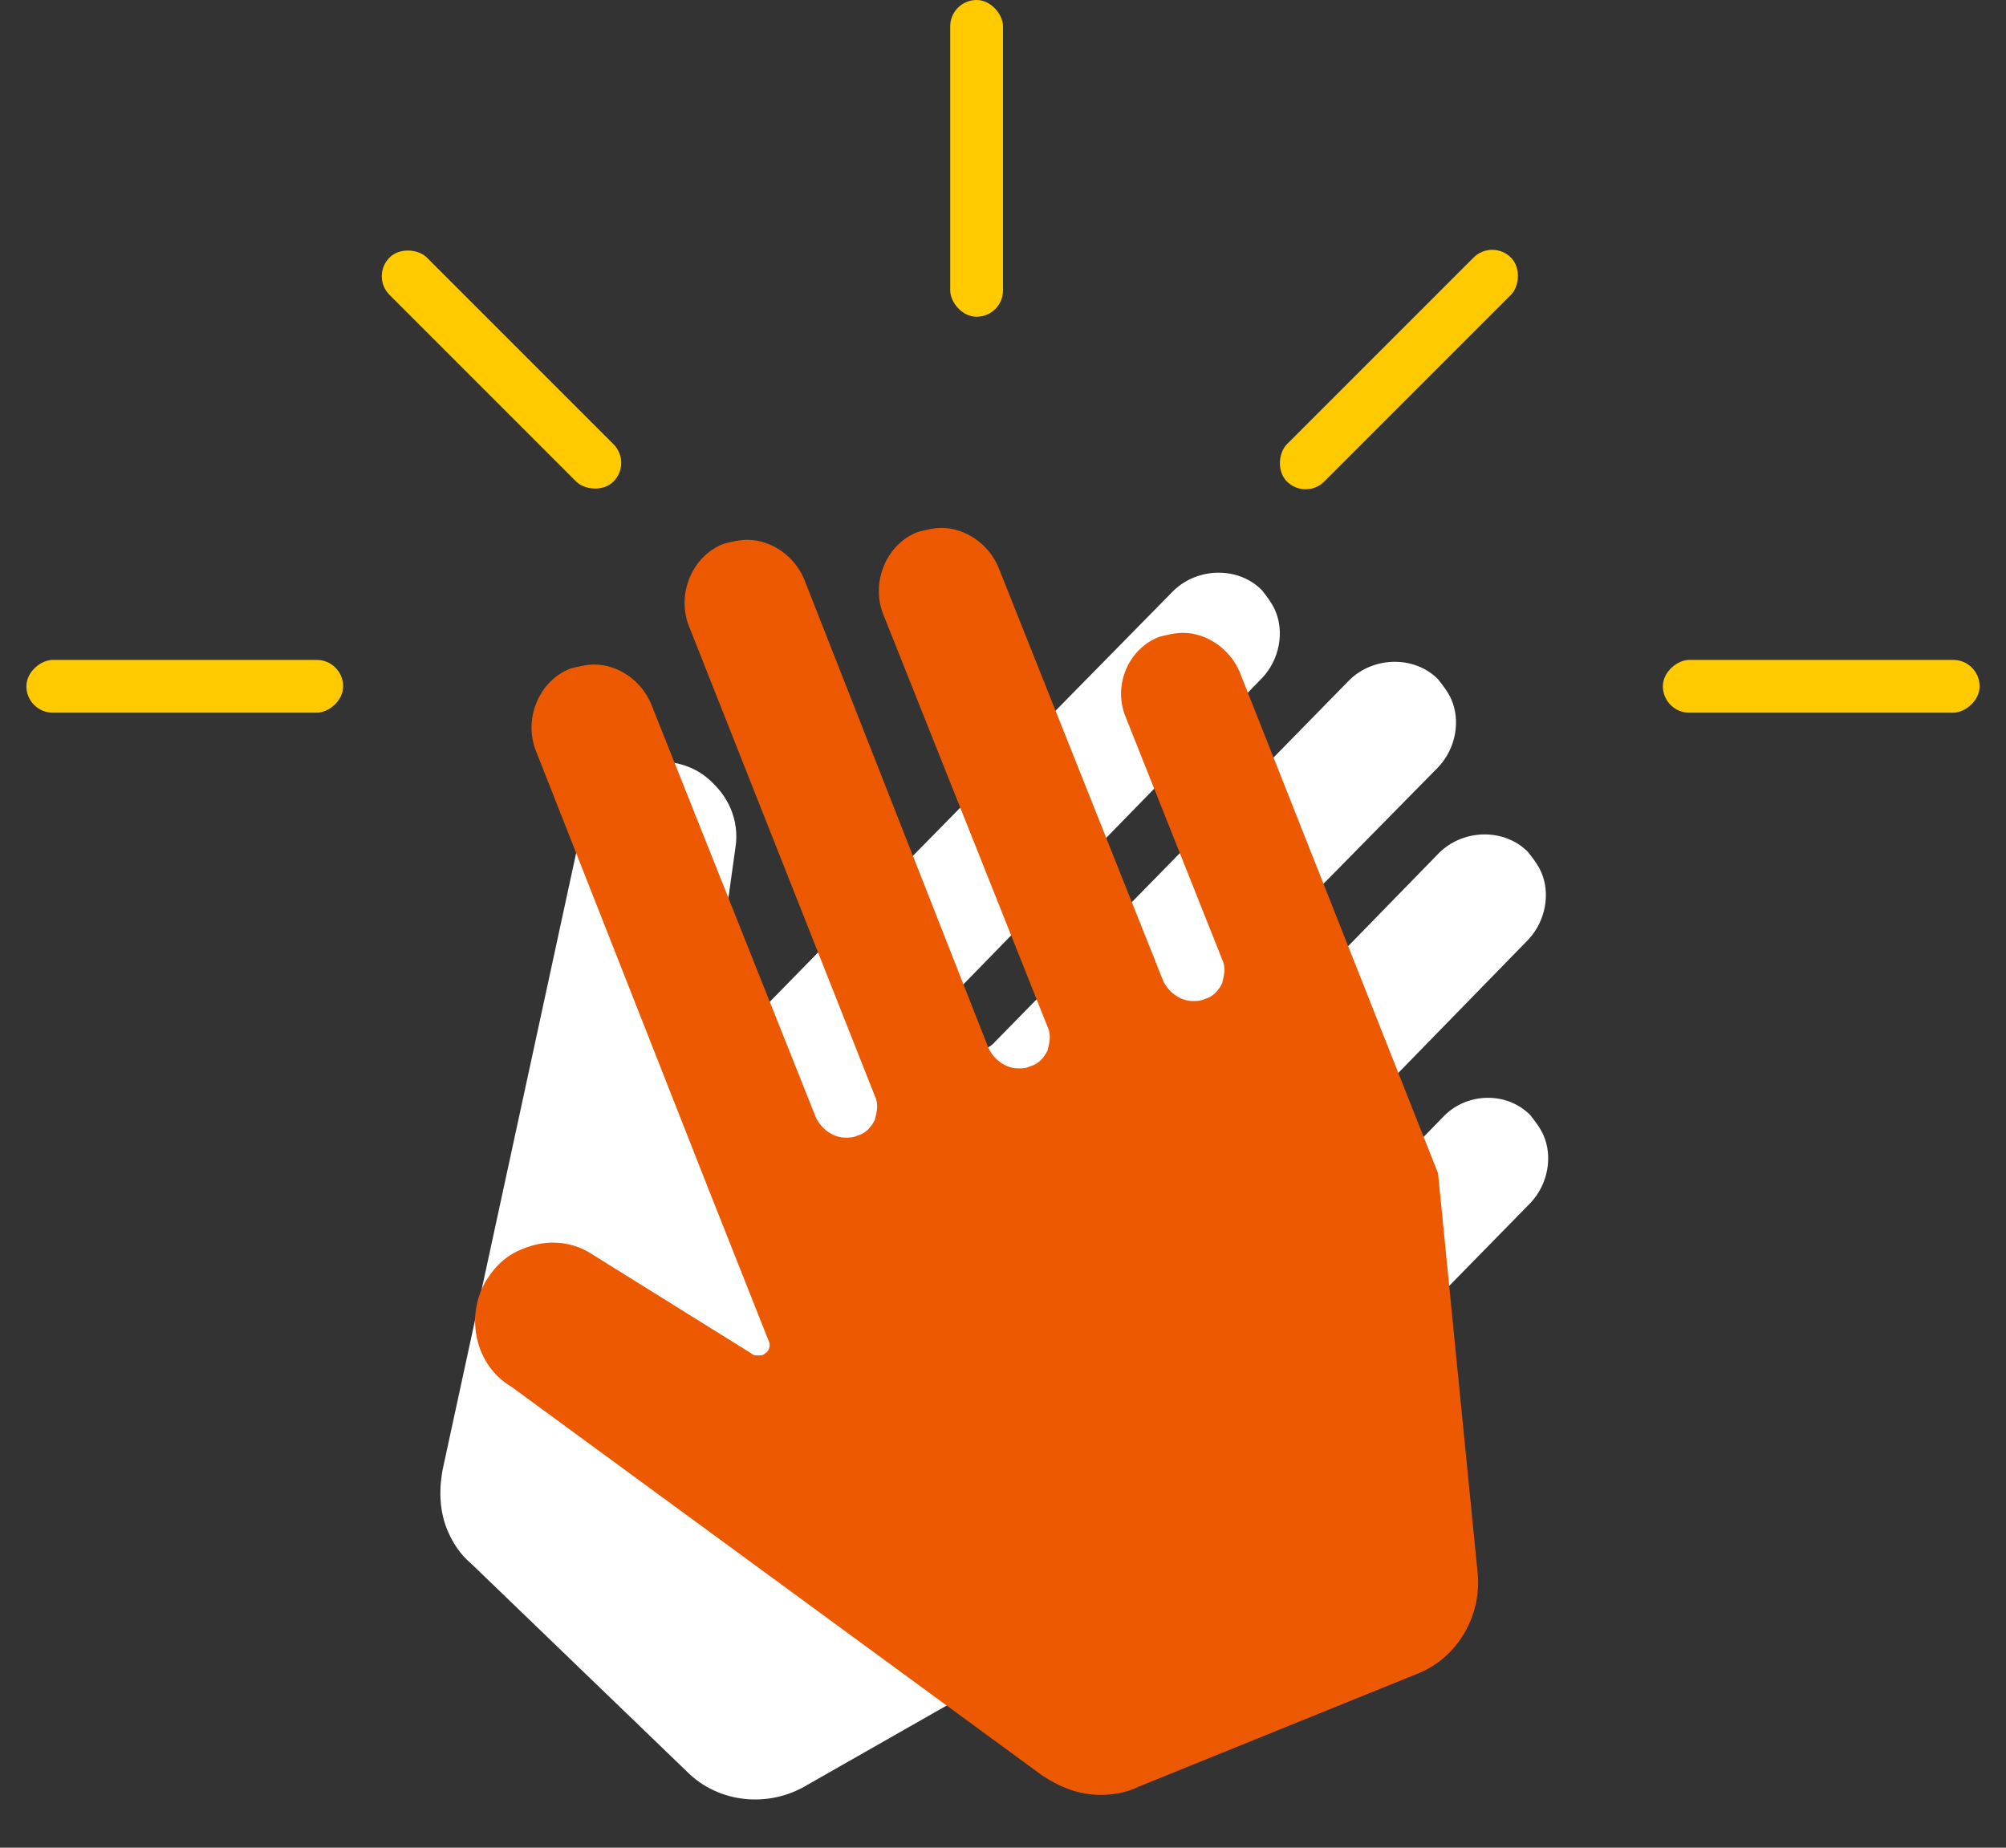 <?xml version="1.0" encoding="UTF-8"?>
<svg width="38px" height="35px" viewBox="0 0 38 35" version="1.1" xmlns="http://www.w3.org/2000/svg" xmlns:xlink="http://www.w3.org/1999/xlink">
    <rect x="0" y="0" width="38" height="35" fill="#333333" stroke="none"/>
    <!-- Generator: Sketch 46.2 (44496) - http://www.bohemiancoding.com/sketch -->
    <title>Group</title>
    <desc>Created with Sketch.</desc>
    <defs></defs>
    <g id="Page-1" stroke="none" stroke-width="1" fill="none" fill-rule="evenodd">
        <g id="Letter-Copy-8" transform="translate(-163, -553)">
            <g id="Group" transform="translate(163, 553)">
                <rect id="Rectangle-4" fill="#FFCB00" x="18" y="0" width="1" height="6" rx="0.5"></rect>
                <rect id="Rectangle-4" fill="#FFCB00" transform="translate(34.5, 13) rotate(90) translate(-34.5, -13) " x="34" y="10" width="1" height="6" rx="0.5"></rect>
                <rect id="Rectangle-4" fill="#FFCB00" transform="translate(3.5, 13) rotate(90) translate(-3.5, -13) " x="3" y="10" width="1" height="6" rx="0.5"></rect>
                <rect id="Rectangle-4" fill="#FFCB00" transform="translate(26.5, 7) rotate(45) translate(-26.5, -7) " x="26" y="4" width="1" height="6" rx="0.5"></rect>
                <rect id="Rectangle-4" fill="#FFCB00" transform="translate(9.5, 7) rotate(-45) translate(-9.5, -7) " x="9" y="4" width="1" height="6" rx="0.5"></rect>
                <path d="M27.241,22.225 L23.487,12.738 C23.301,12.287 22.855,11.988 22.409,11.988 C22.26,11.988 22.111,12.025 21.963,12.062 C21.368,12.287 21.071,13 21.331,13.6 L23.152,18.175 C23.226,18.325 23.189,18.475 23.152,18.625 C23.078,18.775 22.966,18.887 22.818,18.925 C22.743,18.962 22.669,18.962 22.595,18.962 C22.372,18.962 22.149,18.812 22.037,18.587 L18.915,10.75 C18.729,10.3 18.283,10 17.837,10 C17.688,10 17.54,10.037 17.391,10.075 C16.796,10.3 16.499,11.012 16.722,11.613 L19.844,19.45 C19.918,19.6 19.881,19.75 19.844,19.9 C19.77,20.05 19.658,20.163 19.51,20.2 C19.435,20.238 19.361,20.238 19.287,20.238 C19.064,20.238 18.841,20.087 18.729,19.863 L15.235,10.975 C15.049,10.525 14.603,10.225 14.157,10.225 C14.009,10.225 13.86,10.262 13.711,10.3 C13.117,10.525 12.819,11.238 13.042,11.838 L16.573,20.762 C16.648,20.913 16.61,21.062 16.573,21.212 C16.499,21.363 16.387,21.475 16.239,21.512 C16.164,21.55 16.09,21.55 16.016,21.55 C15.793,21.55 15.57,21.4 15.458,21.175 L12.336,13.338 C12.15,12.887 11.704,12.588 11.258,12.588 C11.11,12.588 10.961,12.625 10.812,12.662 C10.217,12.887 9.92,13.6 10.143,14.2 L13.451,22.6 L13.451,22.6 L14.566,25.413 C14.603,25.488 14.566,25.6 14.492,25.637 C14.455,25.675 14.418,25.675 14.343,25.675 C14.306,25.675 14.269,25.675 14.232,25.637 L11.221,23.762 C10.998,23.613 10.738,23.538 10.478,23.538 C10.292,23.538 10.106,23.575 9.92,23.65 C9.623,23.762 9.4,23.95 9.214,24.25 C8.805,24.925 8.991,25.863 9.697,26.275 L19.733,33.625 C20.067,33.85 20.439,34 20.848,34 C21.071,34 21.331,33.962 21.554,33.85 L26.832,31.712 C27.612,31.413 28.096,30.587 27.984,29.725 L27.241,22.225 C27.241,22.225 27.241,22.225 27.241,22.225 L27.241,22.225 Z" id="Shape" fill="#FFFFFF" fill-rule="nonzero" transform="translate(18.5, 22) rotate(66) translate(-18.5, -22) "></path>
                <path d="M27.241,22.225 L23.487,12.738 C23.301,12.287 22.855,11.988 22.409,11.988 C22.26,11.988 22.111,12.025 21.963,12.062 C21.368,12.287 21.071,13 21.331,13.6 L23.152,18.175 C23.226,18.325 23.189,18.475 23.152,18.625 C23.078,18.775 22.966,18.887 22.818,18.925 C22.743,18.962 22.669,18.962 22.595,18.962 C22.372,18.962 22.149,18.812 22.037,18.587 L18.915,10.75 C18.729,10.3 18.283,10 17.837,10 C17.688,10 17.54,10.037 17.391,10.075 C16.796,10.3 16.499,11.012 16.722,11.613 L19.844,19.45 C19.918,19.6 19.881,19.75 19.844,19.9 C19.77,20.05 19.658,20.163 19.51,20.2 C19.435,20.238 19.361,20.238 19.287,20.238 C19.064,20.238 18.841,20.087 18.729,19.863 L15.235,10.975 C15.049,10.525 14.603,10.225 14.157,10.225 C14.009,10.225 13.86,10.262 13.711,10.3 C13.117,10.525 12.819,11.238 13.042,11.838 L16.573,20.762 C16.648,20.913 16.61,21.062 16.573,21.212 C16.499,21.363 16.387,21.475 16.239,21.512 C16.164,21.55 16.09,21.55 16.016,21.55 C15.793,21.55 15.57,21.4 15.458,21.175 L12.336,13.338 C12.15,12.887 11.704,12.588 11.258,12.588 C11.11,12.588 10.961,12.625 10.812,12.662 C10.217,12.887 9.92,13.6 10.143,14.2 L13.451,22.6 L13.451,22.6 L14.566,25.413 C14.603,25.488 14.566,25.6 14.492,25.637 C14.455,25.675 14.418,25.675 14.343,25.675 C14.306,25.675 14.269,25.675 14.232,25.637 L11.221,23.762 C10.998,23.613 10.738,23.538 10.478,23.538 C10.292,23.538 10.106,23.575 9.92,23.65 C9.623,23.762 9.4,23.95 9.214,24.25 C8.805,24.925 8.991,25.863 9.697,26.275 L19.733,33.625 C20.067,33.85 20.439,34 20.848,34 C21.071,34 21.331,33.962 21.554,33.85 L26.832,31.712 C27.612,31.413 28.096,30.587 27.984,29.725 L27.241,22.225 C27.241,22.225 27.241,22.225 27.241,22.225 L27.241,22.225 Z" id="Shape" fill="#EC5901" fill-rule="nonzero"></path>
            </g>
        </g>
    </g>
</svg>